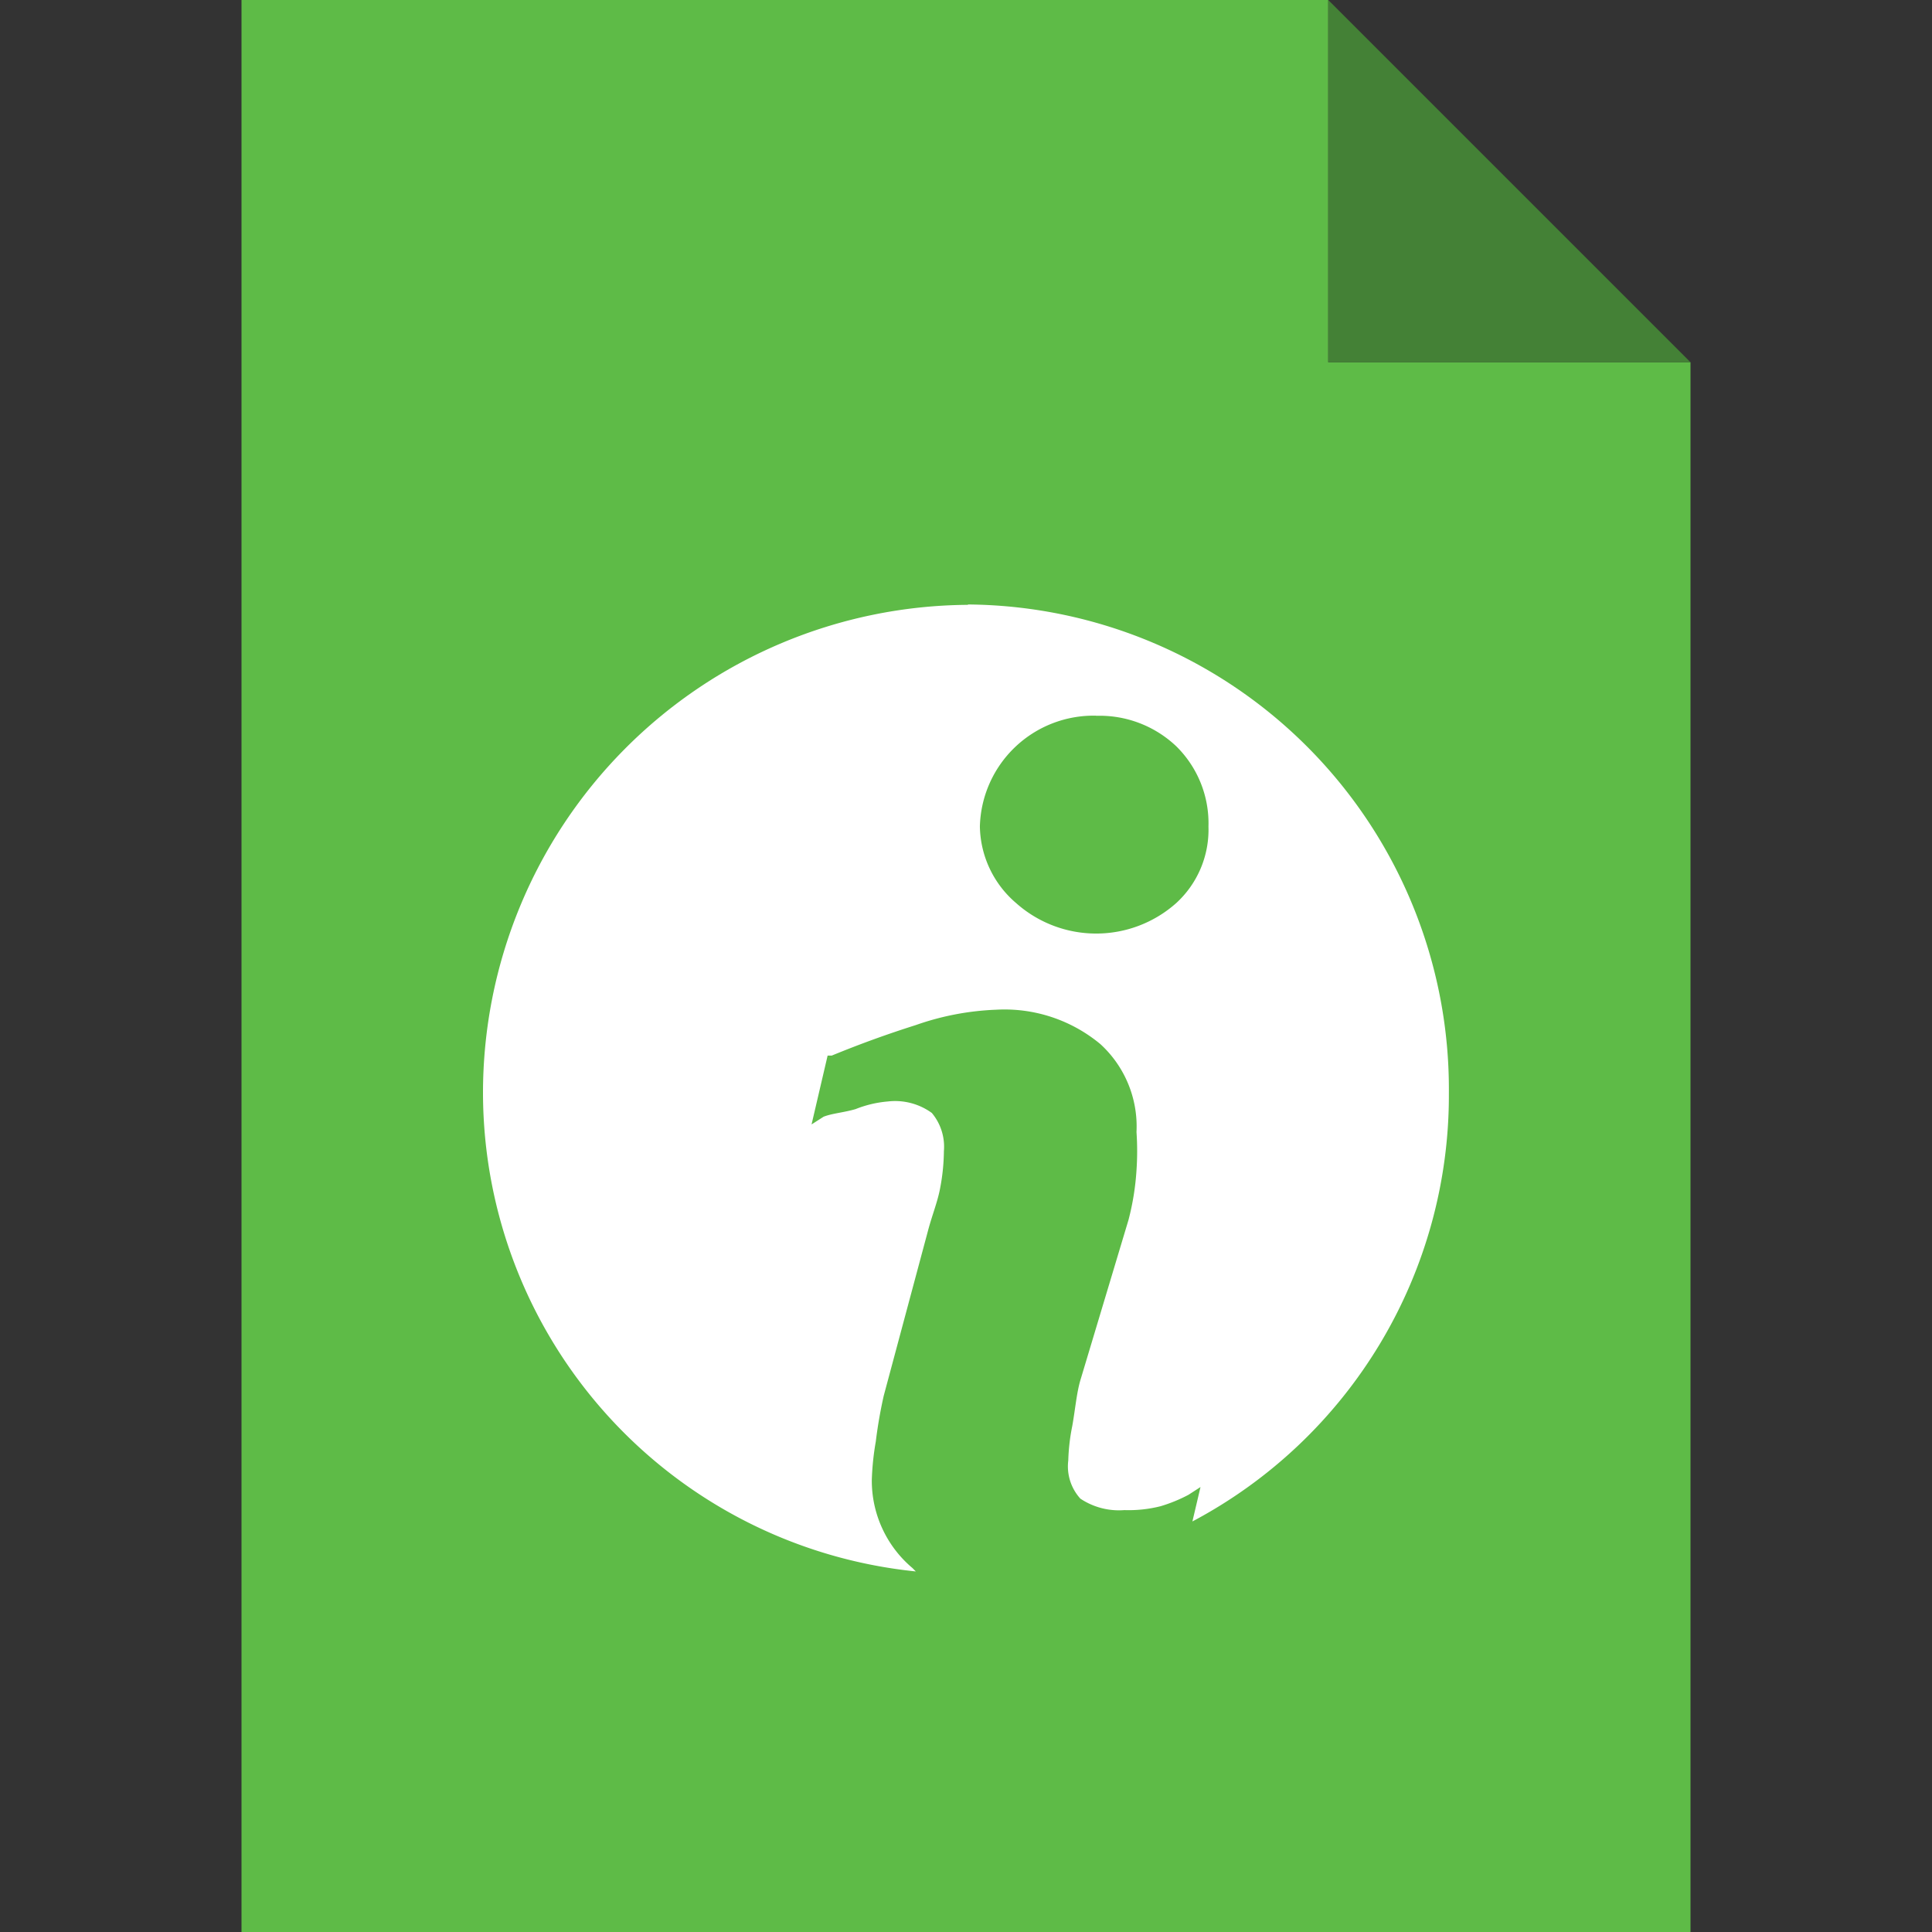 <svg viewBox="0 0 16 16" xmlns="http://www.w3.org/2000/svg"><rect x="0" y="0" width="16" height="16" fill="#333333" stroke="none"/><path d="m11 3v-3h-9v16h12v-13z" fill="#5ebb47"/><path d="m8.016 5.006a4.014 4.014 0 0 1 3.983 4.044v.006a3.994 3.994 0 0 1 -2.124 3.544l.067-.285-.099.064a1.262 1.262 0 0 1 -.232.095 1.079 1.079 0 0 1 -.299.032.575.575 0 0 1 -.365-.095.397.397 0 0 1 -.1-.316 1.655 1.655 0 0 1 .033-.285c.024-.134.036-.274.067-.379l.399-1.329a2.151 2.151 0 0 0 .066-.411 2.31 2.31 0 0 0 0-.316.924.924 0 0 0 -.299-.728 1.241 1.241 0 0 0 -.863-.285 2.257 2.257 0 0 0 -.665.127c-.227.072-.451.152-.697.253h-.034l-.133.57.1-.064c.072-.028.166-.034.265-.063a.925.925 0 0 1 .266-.063.518.518 0 0 1 .365.095.435.435 0 0 1 .1.316 1.702 1.702 0 0 1 -.033.316c-.022.112-.067.221-.1.348l-.365 1.361a3.762 3.762 0 0 0 -.066.38 2.235 2.235 0 0 0 -.033.316.945.945 0 0 0 .332.728c.011.009.022.023.033.032a3.989 3.989 0 0 1 -3.585-3.955 4.042 4.042 0 0 1 4.016-4.05m1.062.918a.942.942 0 0 0 -.963.918.851.851 0 0 0 .299.633.997.997 0 0 0 1.328 0 .824.824 0 0 0 .266-.633.895.895 0 0 0 -.266-.664.922.922 0 0 0 -.664-.253" fill="#fff"/><path d="m11 0 3 3h-3z" fill="#448136"/></svg>